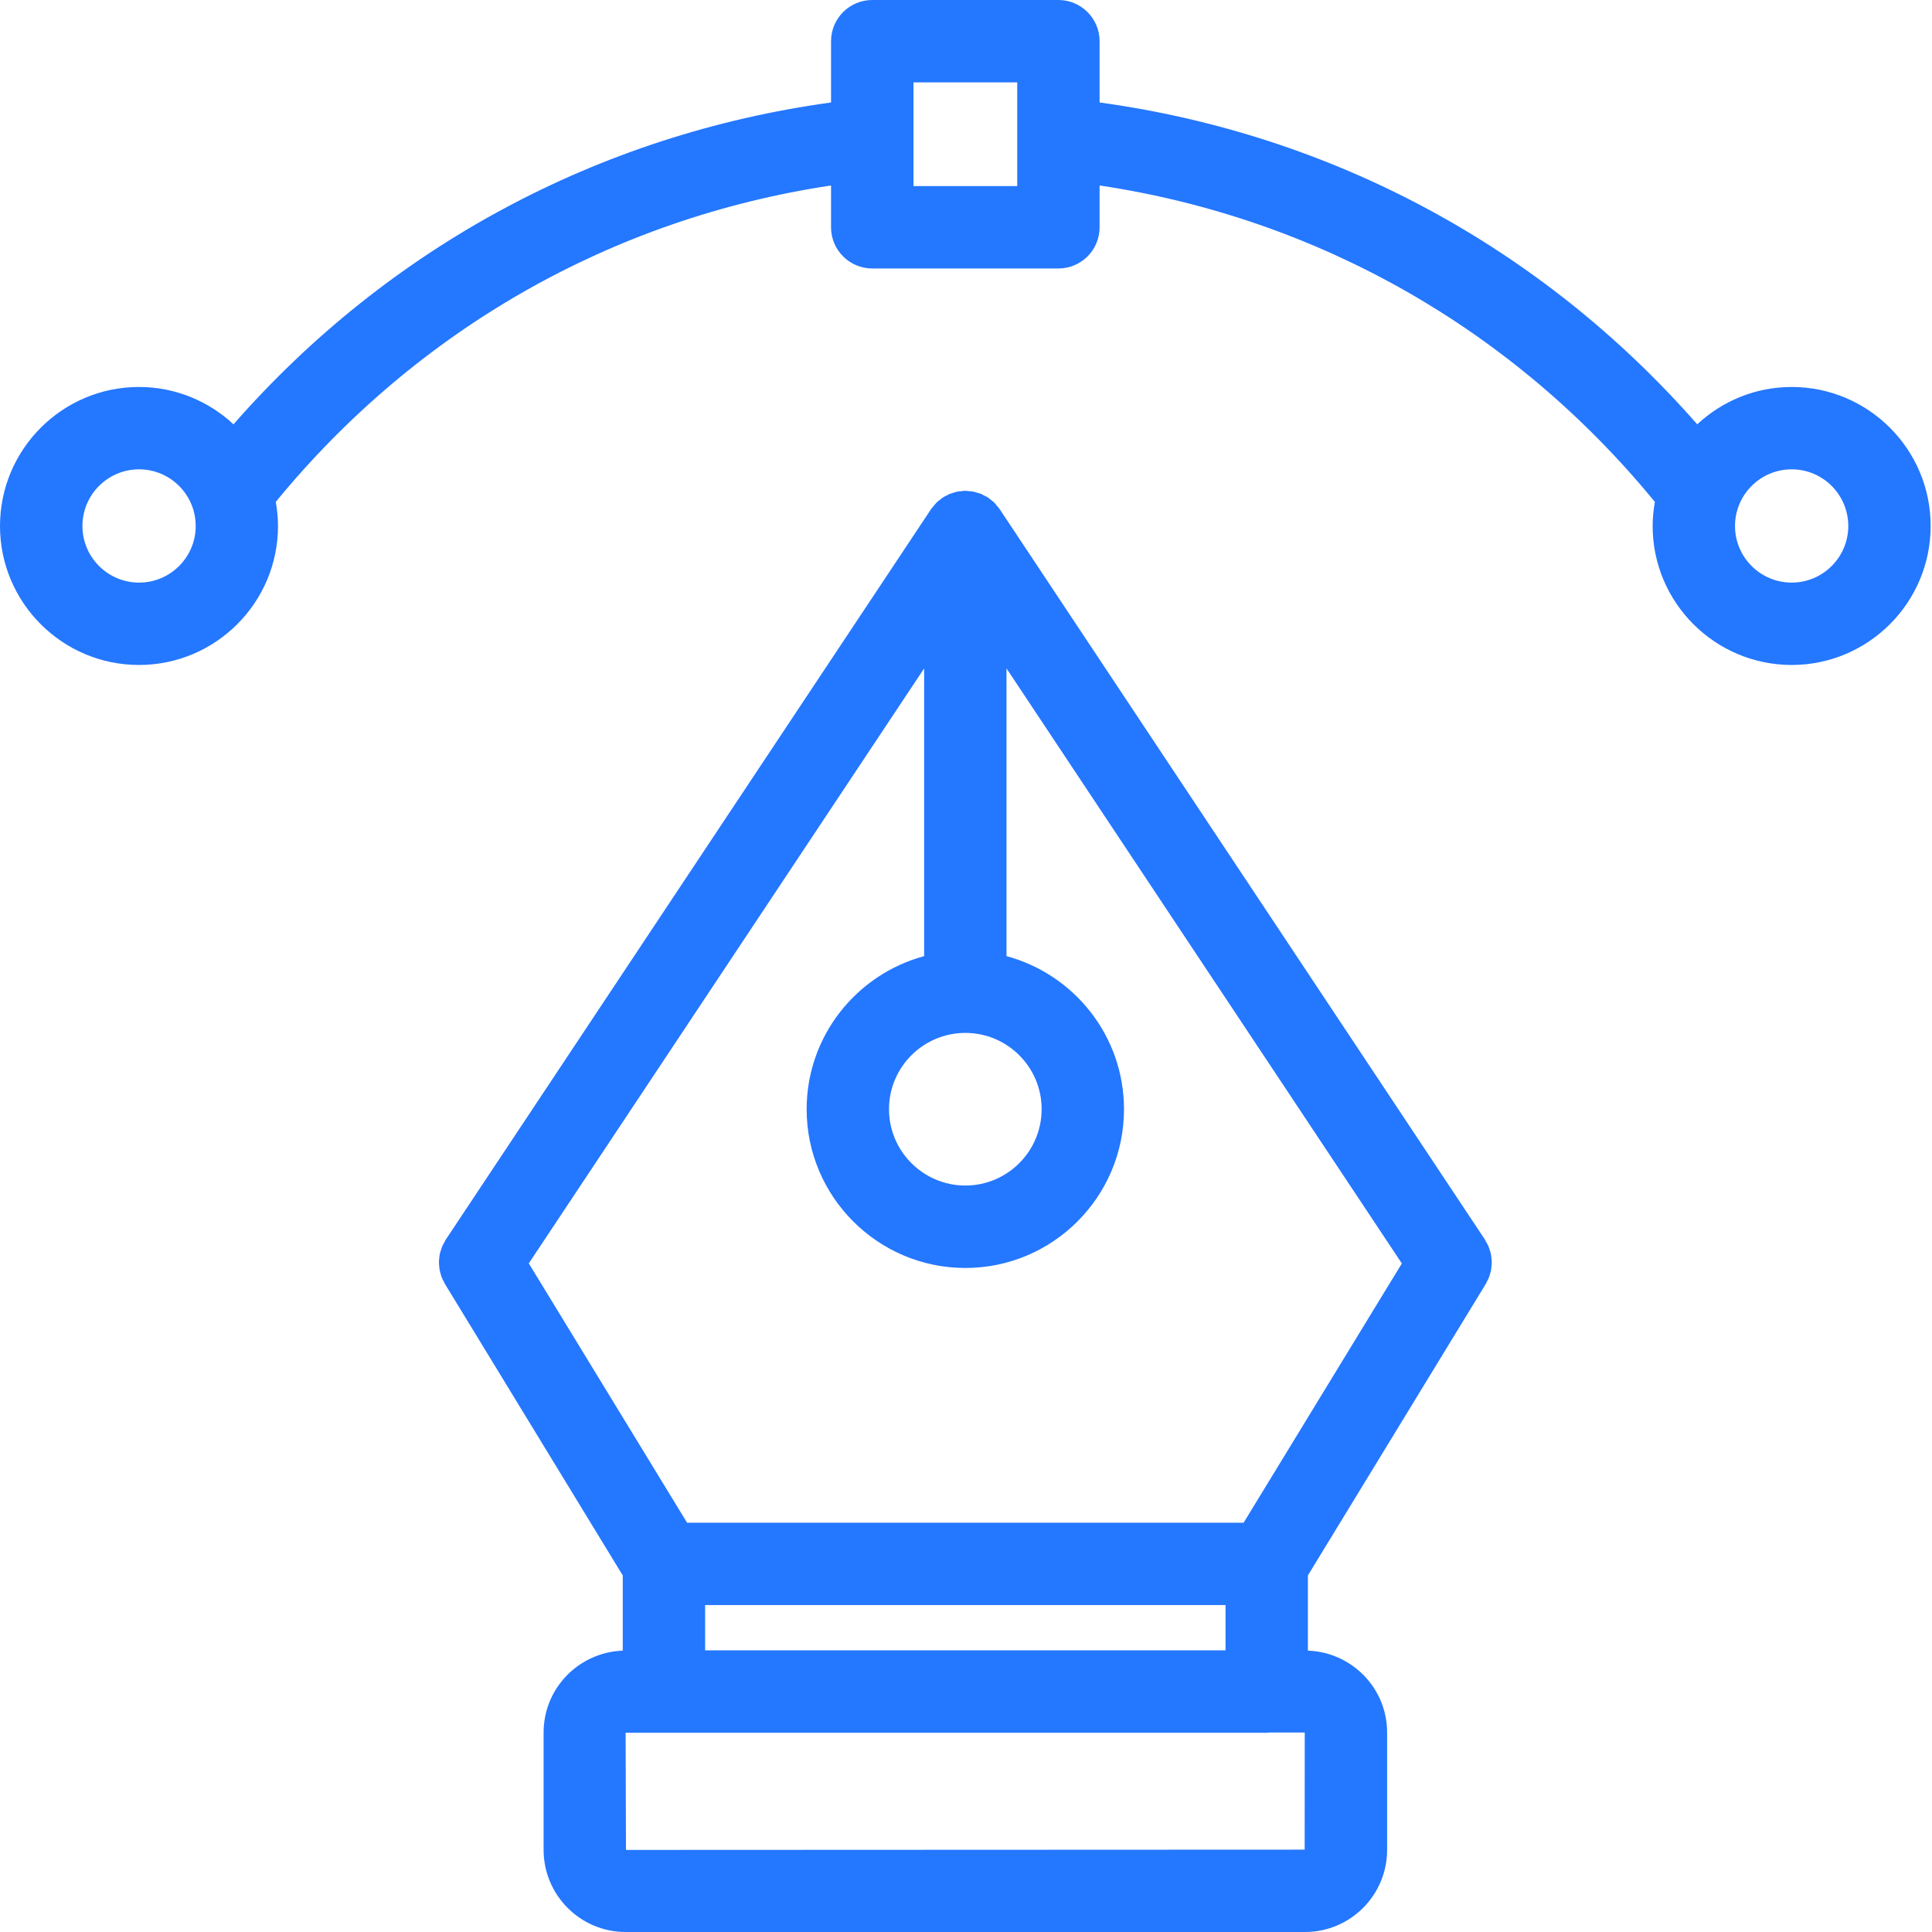 <svg width="27" height="27" viewBox="0 0 27 27" fill="none" xmlns="http://www.w3.org/2000/svg">
<path d="M20.825 17.798C20.831 17.78 20.836 17.762 20.839 17.743C20.842 17.725 20.843 17.707 20.845 17.689C20.846 17.67 20.848 17.651 20.848 17.632C20.847 17.614 20.845 17.597 20.843 17.58C20.841 17.561 20.839 17.541 20.835 17.521C20.831 17.504 20.825 17.488 20.82 17.47C20.814 17.452 20.809 17.434 20.801 17.416C20.793 17.397 20.782 17.378 20.771 17.36C20.765 17.349 20.76 17.337 20.753 17.325L13.971 7.116L13.97 7.116C13.97 7.115 13.97 7.115 13.969 7.114C13.957 7.097 13.943 7.081 13.929 7.065C13.918 7.053 13.91 7.039 13.899 7.028C13.881 7.01 13.861 6.996 13.842 6.981C13.832 6.973 13.823 6.963 13.812 6.956C13.793 6.944 13.772 6.934 13.751 6.924C13.738 6.917 13.726 6.909 13.713 6.903C13.711 6.903 13.71 6.902 13.709 6.902C13.689 6.894 13.669 6.889 13.649 6.884C13.646 6.883 13.644 6.882 13.642 6.882C13.63 6.878 13.618 6.873 13.606 6.871C13.605 6.871 13.604 6.871 13.603 6.871C13.579 6.866 13.554 6.865 13.53 6.863C13.518 6.862 13.505 6.859 13.492 6.859H13.491H13.491C13.468 6.859 13.445 6.863 13.423 6.866C13.409 6.867 13.395 6.867 13.381 6.87C13.379 6.87 13.377 6.871 13.375 6.871C13.373 6.871 13.37 6.873 13.368 6.873C13.345 6.878 13.324 6.886 13.303 6.893C13.293 6.896 13.284 6.898 13.274 6.902C13.272 6.903 13.27 6.903 13.268 6.904C13.258 6.909 13.249 6.915 13.239 6.92C13.215 6.931 13.192 6.942 13.17 6.957C13.16 6.964 13.152 6.972 13.143 6.979C13.123 6.994 13.102 7.01 13.084 7.028C13.069 7.043 13.057 7.06 13.043 7.077C13.033 7.089 13.022 7.101 13.012 7.114C13.011 7.116 13.011 7.117 13.01 7.118L6.229 17.325C6.222 17.336 6.218 17.347 6.212 17.358C6.201 17.377 6.19 17.396 6.181 17.416C6.174 17.433 6.168 17.451 6.163 17.468C6.157 17.486 6.151 17.503 6.147 17.522C6.143 17.541 6.141 17.559 6.139 17.578C6.137 17.596 6.135 17.614 6.134 17.632C6.134 17.651 6.136 17.669 6.137 17.688C6.139 17.706 6.14 17.724 6.143 17.743C6.146 17.762 6.152 17.78 6.157 17.799C6.162 17.816 6.166 17.833 6.172 17.849C6.18 17.87 6.191 17.89 6.202 17.91C6.207 17.921 6.211 17.932 6.218 17.943L8.703 22.017V23.068C8.09 23.09 7.597 23.593 7.597 24.211V25.853C7.597 26.485 8.111 27 8.743 27H18.238C18.871 27 19.385 26.485 19.385 25.853V24.211C19.385 23.593 18.892 23.09 18.278 23.068V22.017L20.764 17.943C20.771 17.932 20.775 17.92 20.781 17.908C20.791 17.889 20.802 17.87 20.809 17.85C20.816 17.833 20.82 17.815 20.825 17.798L20.825 17.798ZM9.854 23.064V22.431H17.127V23.064H9.854ZM17.38 21.28H9.602L7.39 17.656L12.915 9.341V13.362C11.971 13.617 11.273 14.478 11.273 15.502C11.273 16.724 12.268 17.72 13.491 17.72C14.714 17.72 15.708 16.725 15.708 15.502C15.708 14.478 15.011 13.617 14.066 13.362V9.341L19.591 17.657L17.38 21.28ZM13.491 14.435C14.079 14.435 14.557 14.913 14.557 15.501C14.557 16.089 14.079 16.568 13.491 16.568C12.903 16.568 12.424 16.089 12.424 15.501C12.424 14.913 12.903 14.435 13.491 14.435ZM18.234 25.849L8.748 25.853L8.743 24.216L9.276 24.216C9.277 24.216 9.278 24.216 9.279 24.216H17.703C17.717 24.216 17.731 24.213 17.745 24.212L18.234 24.212L18.233 25.849L18.234 25.849ZM18.239 26.424V25.849H18.239L18.239 26.424Z" fill="#2477FF"/>
<path d="M25.039 5.408C24.529 5.408 24.066 5.607 23.719 5.93C21.551 3.456 18.621 1.879 15.367 1.432V0.576C15.367 0.258 15.109 0 14.791 0H12.19C11.872 0 11.614 0.258 11.614 0.576V1.432C8.36 1.879 5.431 3.456 3.263 5.93C2.916 5.607 2.452 5.408 1.942 5.408C0.871 5.408 0 6.28 0 7.351C0 8.422 0.871 9.293 1.942 9.293C3.014 9.293 3.885 8.422 3.885 7.351C3.885 7.236 3.873 7.123 3.854 7.014C5.828 4.605 8.559 3.051 11.614 2.592V3.177C11.614 3.494 11.872 3.752 12.19 3.752H14.791C15.109 3.752 15.367 3.494 15.367 3.177V2.592C18.421 3.05 21.152 4.604 23.127 7.014C23.108 7.124 23.096 7.236 23.096 7.351C23.096 8.422 23.968 9.293 25.039 9.293C26.11 9.293 26.981 8.422 26.981 7.351C26.982 6.279 26.11 5.408 25.039 5.408H25.039ZM1.943 8.142C1.507 8.142 1.152 7.787 1.152 7.351C1.152 6.914 1.507 6.559 1.943 6.559C2.38 6.559 2.735 6.914 2.735 7.351C2.735 7.787 2.38 8.142 1.943 8.142ZM14.216 2.601H12.766V1.151H14.216V2.601H14.216ZM25.039 8.142C24.602 8.142 24.247 7.787 24.247 7.351C24.247 6.914 24.602 6.559 25.039 6.559C25.475 6.559 25.83 6.914 25.83 7.351C25.83 7.787 25.475 8.142 25.039 8.142Z" fill="#2477FF"/>
</svg>
